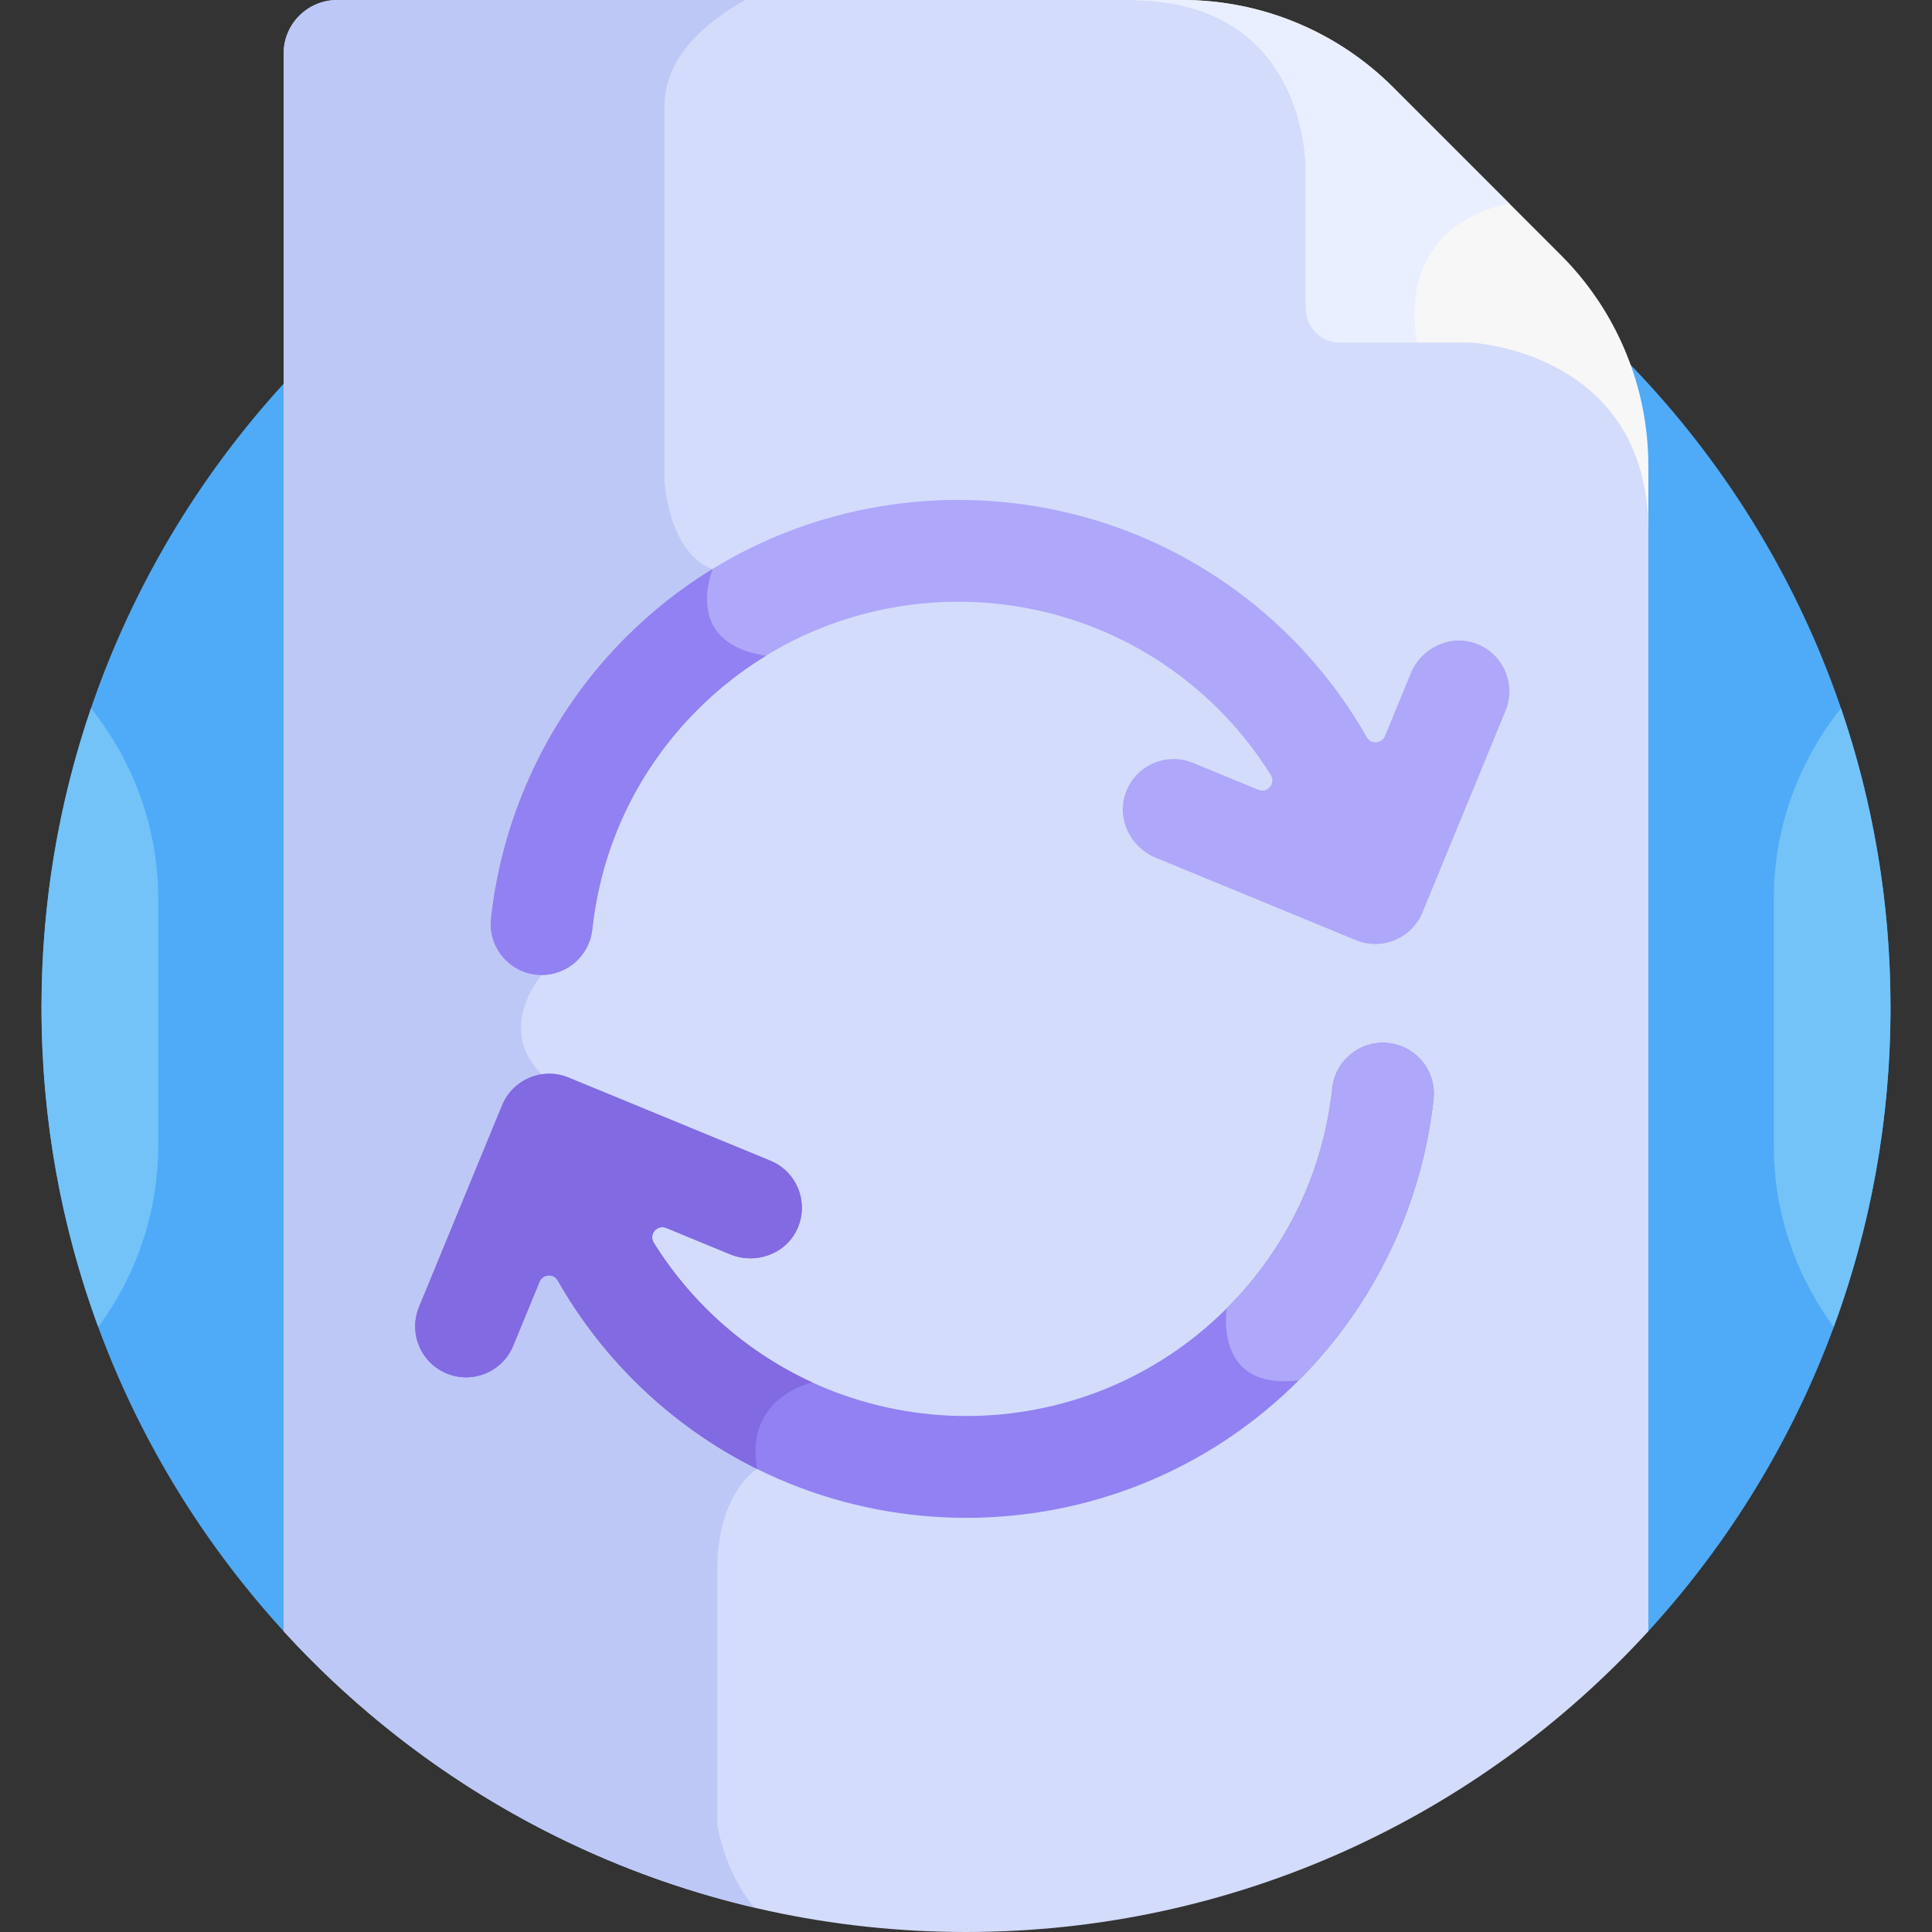 <svg id="Layer_1" enable-background="new 0 0 512 512" height="512" viewBox="0 0 512 512" width="512" xmlns="http://www.w3.org/2000/svg"><rect x="0" y="0" width="512" height="512" fill="#333333" stroke="none"/><g><path d="m75.171 432.297h361.657c39.854-43.574 64.173-101.595 64.173-165.299 0-135.311-109.691-245.002-245.002-245.002s-245.001 109.691-245.001 245.002c0 63.705 24.319 121.725 64.173 165.299z" fill="#4fabf7"/><path d="m256 512c71.606 0 136.032-30.724 180.829-79.703v-305.396c-8.139-35.438-46.75-37.608-47.245-37.629h-34.397c-4.214 0-7.631-3.417-7.631-7.631v-36.853c-.135-6.802-2.518-37.479-33.828-44.742-.111-.013-.293-.033-.404-.046h-223.965c-7.836 0-14.188 6.352-14.188 14.188v418.11c44.797 48.978 109.223 79.702 180.829 79.702z" fill="#d3dcfb"/><g fill="#bec8f7"><path d="m188.751 150.831c.043.017.079.032.122.049-.076-.031-.122-.049-.122-.049z"/><path d="m148.958 290.099c-.046-.046-.112-.112-.192-.192z"/><path d="m148.685 289.826c-.128-.128-.29-.289-.497-.497.192.192.361.361.497.497z"/><path d="m147.187 288.328c-.159-.159-.336-.336-.518-.518.175.176.35.35.518.518z"/><path d="m145.9 287.042c-.192-.192-.394-.394-.607-.607.196.195.401.4.607.607z"/><path d="m145.9 287.042c.277.277.533.533.768.769-.254-.256-.512-.514-.768-.769z"/><path d="m148.958 290.099c.103.103.112.112 0 0z"/><path d="m197.536 0h-108.177c-7.836 0-14.188 6.352-14.188 14.188v418.11c32.746 35.802 75.986 61.831 124.846 73.255-7.901-8.927-9.934-21.939-9.934-21.939s0-47.333 0-67.667c0-20.333 10.521-26.665 10.521-26.665l-57.046-104.584c-12.345-12.345 0-26.312 0-26.312 0-63.894 45.194-107.556 45.194-107.556-11.998-4.783-12.668-23.884-12.668-23.884s0-76 0-98.667c-.001-13.738 11.997-23.061 21.452-28.279z"/></g><path d="m413.684 67.628-44.483-44.483c-14.819-14.82-34.919-23.145-55.876-23.145h-14.075c43.793 0 46.662 37.532 46.806 44.818v36.824c0 5.043 4.088 9.131 9.131 9.131h34.397s47.245 2.1 47.245 50.1v-17.368c0-20.959-8.326-41.058-23.145-55.877z" fill="#f7f7f7"/><path d="m367.951 276.422c-7.426-.806-14.076 4.544-14.885 11.956-2.435 22.305-12.103 42.477-27.959 58.333-38.061 38.062-99.994 38.062-138.056 0-5.266-5.267-9.883-11.095-13.785-17.355-1.387-2.226.871-4.926 3.296-3.928l16.947 6.98c6.721 2.769 14.633-.015 17.714-6.599 3.29-7.029.015-15.299-7.078-18.221l-53.461-22.02c-6.887-2.837-14.785.445-17.624 7.341l-22.02 53.461c-2.84 6.894.447 14.785 7.341 17.624 6.952 2.863 14.808-.505 17.624-7.341l6.993-16.977c.847-2.057 3.705-2.264 4.805-.33 5.48 9.633 12.243 18.543 20.157 26.456 48.582 48.583 127.643 48.595 176.239 0 19.962-19.962 32.644-46.418 35.707-74.496.81-7.411-4.544-14.075-11.955-14.884z" fill="#9181f2"/><path d="m391.036 170.499c-6.844-2.449-14.391 1.208-17.159 7.928l-6.847 16.624c-.847 2.057-3.705 2.264-4.805.33-5.48-9.632-12.244-18.543-20.157-26.457-48.588-48.589-127.649-48.589-176.239 0-19.962 19.962-32.643 46.419-35.707 74.496-.868 7.949 5.343 14.965 13.437 14.965 6.799 0 12.649-5.122 13.403-12.037 2.434-22.305 12.103-42.477 27.959-58.333 38.061-38.061 99.993-38.062 138.056 0 5.266 5.267 9.883 11.096 13.785 17.355 1.387 2.226-.871 4.926-3.296 3.928l-17.299-7.126c-7.094-2.921-15.244.643-17.858 7.95-2.449 6.845 1.208 14.392 7.93 17.161l53.106 21.875c6.952 2.863 14.808-.505 17.624-7.341l22.021-53.461c2.92-7.092-.646-15.242-7.954-17.857z" fill="#afa7f9"/><path d="m487.882 187.716c-11.126 13.913-17.813 31.51-17.813 50.603v65.205c0 17.973 5.92 34.625 15.894 48.123 9.719-26.382 15.04-54.892 15.04-84.649-.001-27.747-4.621-54.414-13.121-79.282z" fill="#73c3f9"/><path d="m26.037 351.647c9.974-13.498 15.894-30.15 15.894-48.123v-65.205c0-19.093-6.687-36.69-17.813-50.603-8.501 24.868-13.121 51.535-13.121 79.282.001 29.757 5.321 58.267 15.04 84.649z" fill="#73c3f9"/><path d="m400.028 53.972-30.827-30.827c-14.819-14.82-34.919-23.145-55.876-23.145h-14.075c43.793 0 46.662 37.532 46.806 44.818v36.824c0 5.043 4.088 9.131 9.131 9.131h20.352c-5.46-32.895 24.489-36.801 24.489-36.801z" fill="#e9efff"/><path d="m130.121 243.421c-.868 7.949 5.343 14.965 13.437 14.965 6.799 0 12.649-5.122 13.403-12.037 2.435-22.305 12.103-42.477 27.959-58.333 5.567-5.567 11.656-10.296 18.096-14.235-.013-.002-.025-.006-.037-.008-22.438-3.34-14.105-22.894-14.105-22.894l-.172-.017c-8.14 5.002-15.829 11.018-22.874 18.063-19.962 19.962-32.643 46.419-35.707 74.496z" fill="#9181f2"/><path d="m187.052 346.711c-5.266-5.267-9.883-11.095-13.785-17.355-1.387-2.226.871-4.926 3.295-3.928l16.947 6.98c6.721 2.769 14.633-.015 17.714-6.599 3.29-7.029.015-15.299-7.078-18.221l-53.461-22.02c-6.887-2.837-14.785.445-17.624 7.341l-22.021 53.461c-2.84 6.894.447 14.785 7.341 17.624 6.952 2.863 14.808-.505 17.624-7.341l6.993-16.977c.847-2.057 3.705-2.264 4.806-.33 5.479 9.633 12.243 18.543 20.157 26.456 9.806 9.806 20.855 17.631 32.644 23.479-3.313-19.332 14.712-22.893 14.712-22.893l.004-.008c-10.247-4.693-19.844-11.245-28.268-19.669z" fill="#816ae2"/><path d="m367.951 276.422c-7.426-.806-14.076 4.544-14.885 11.956-2.435 22.305-12.103 42.477-27.959 58.333 0 0-3.709 21.947 19.092 19.092 19.962-19.962 32.644-46.418 35.707-74.496.81-7.412-4.544-14.076-11.955-14.885z" fill="#afa7f9"/></g></svg>